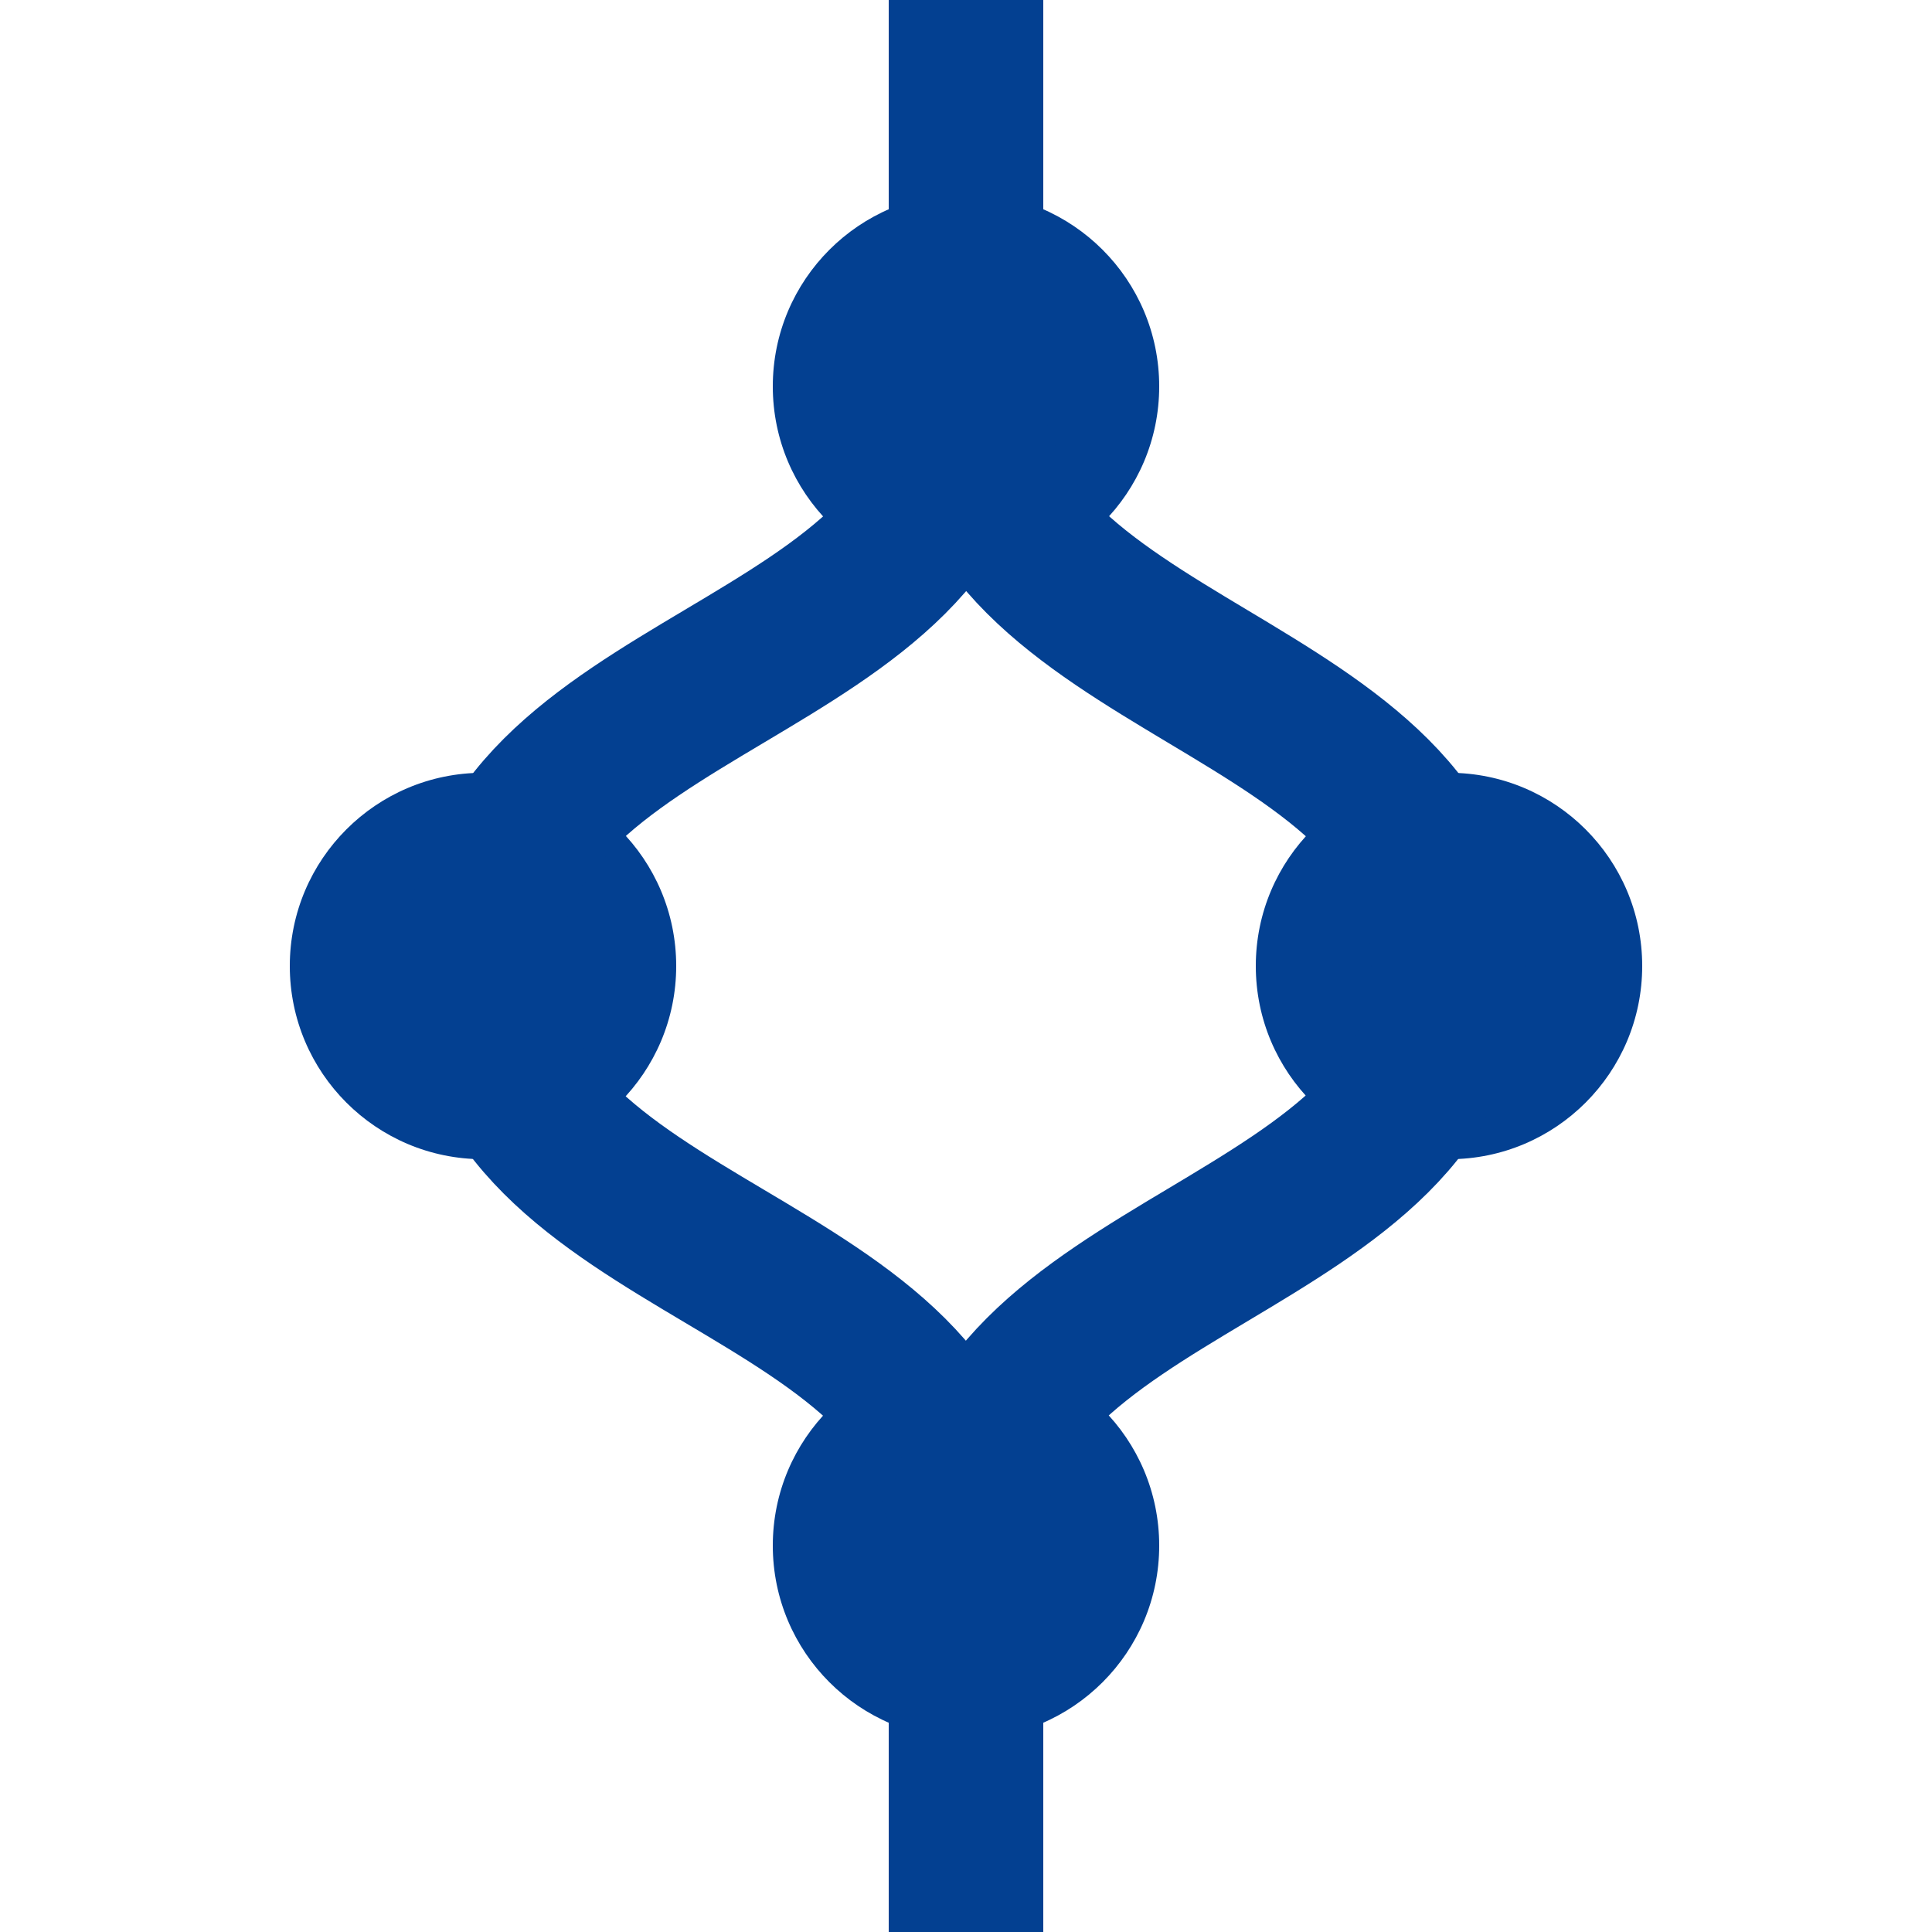 <?xml version="1.0" encoding="UTF-8" standalone="no"?>
<svg xmlns="http://www.w3.org/2000/svg" width="100" height="100" id="family" version="1.1">
  <circle
     style="fill:#034091;fill-opacity:1;stroke:none;"
     cx="75" cy="50" r="10" />
  <circle
     style="fill:#034091;fill-opacity:1;stroke:none;"
     cx="25" cy="50" r="10" />
  <circle
     style="fill:#034091;fill-opacity:1;stroke:none;"
     cx="50" cy="80" r="10" />
  <circle
     style="fill:#034091;fill-opacity:1;stroke:none;"
     cx="50" cy="20" r="10" />
  <path
     style="fill:none;stroke:#034091;stroke-width:8;stroke-linecap:butt;stroke-linejoin:round;stroke-opacity:1;stroke-miterlimit:4;stroke-dasharray:none"
     d="M 50,100 50,80 C 50,64.898 25,65.159 25,50 25,34.892 50,35.103 50,20 L 50,0"/>
  <path
     style="fill:none;stroke:#034091;stroke-width:8;stroke-linecap:butt;stroke-linejoin:miter;stroke-opacity:1;stroke-miterlimit:4;stroke-dasharray:none"
     d="M 50,20 C 50,35.024 75,34.987 75,50 75,64.996 50,64.904 50,80"/>
</svg>
